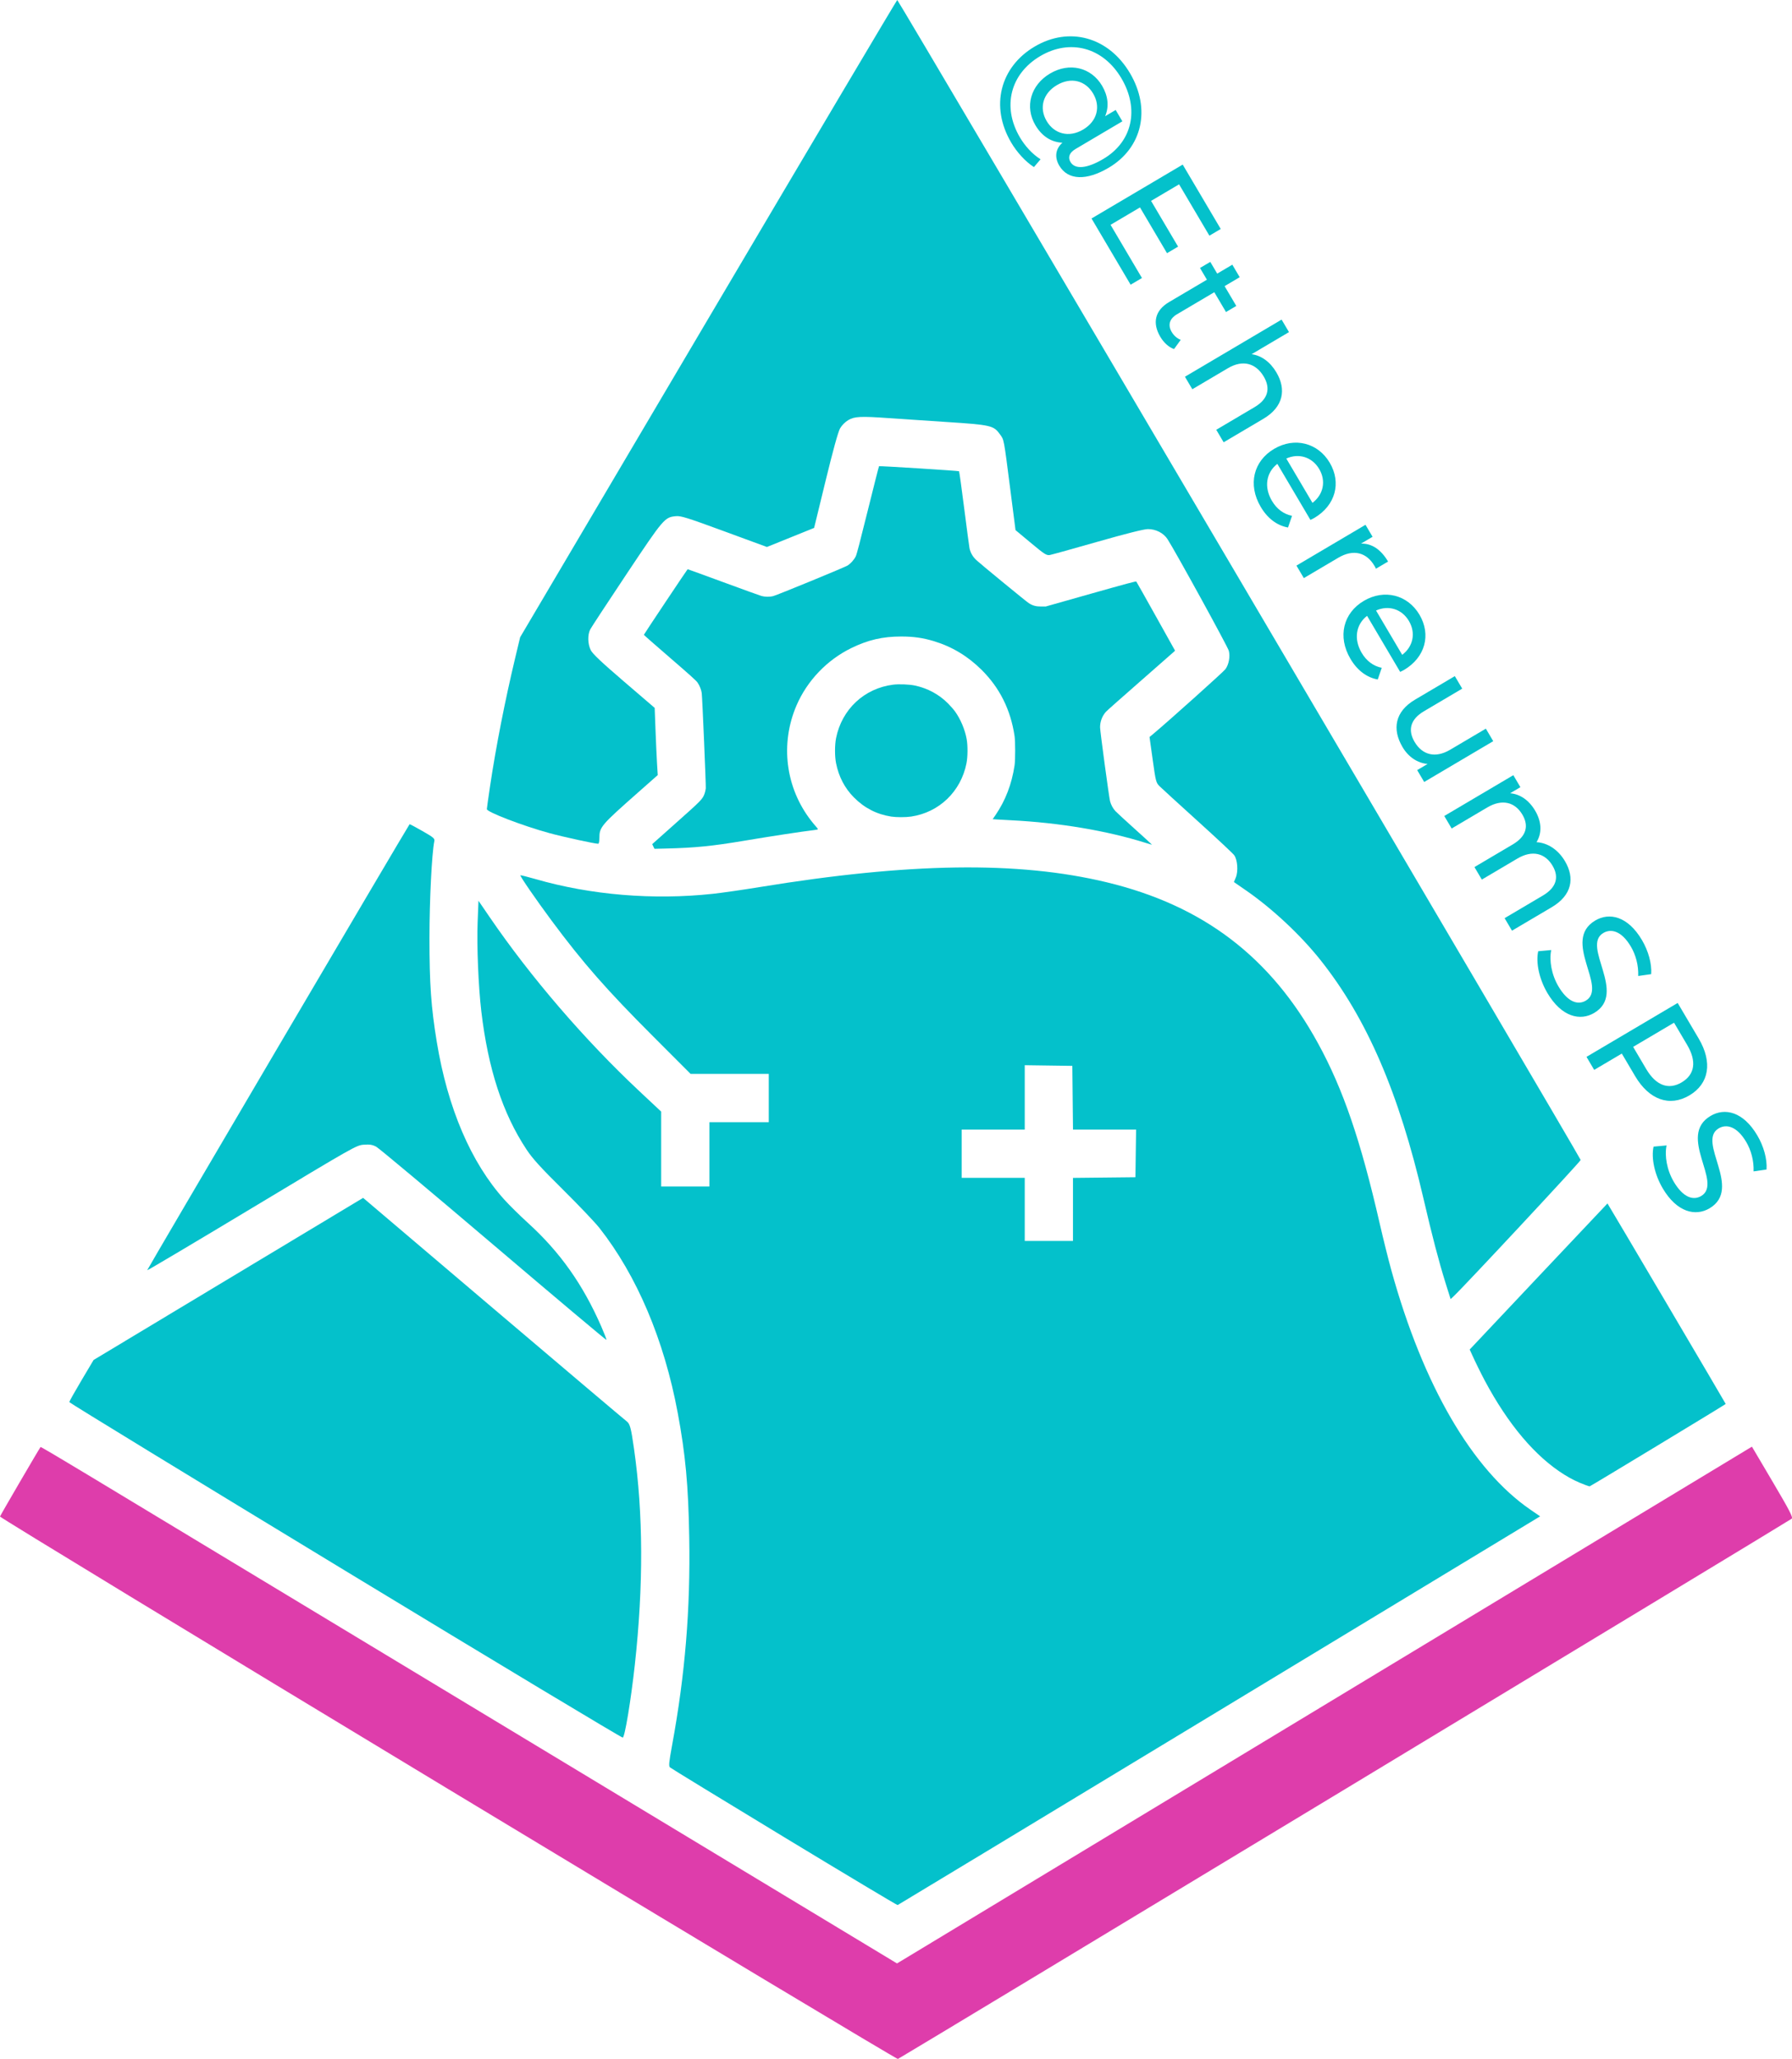 <?xml version="1.0" encoding="UTF-8" standalone="no"?>
<!-- Created with Inkscape (http://www.inkscape.org/) -->

<svg
   width="193.475mm"
   height="222.182mm"
   viewBox="0 0 193.475 222.182"
   version="1.1"
   id="svg4915"
   inkscape:version="1.3.2 (091e20ef0f, 2023-11-25)"
   sodipodi:docname="Sticker SVG ETHSPS Logo Placas azul y cyan.svg"
   inkscape:export-filename="Sticker PNG ETHSPS Logo Placas azul y cyan.png"
   inkscape:export-xdpi="300"
   inkscape:export-ydpi="300"
   xmlns:inkscape="http://www.inkscape.org/namespaces/inkscape"
   xmlns:sodipodi="http://sodipodi.sourceforge.net/DTD/sodipodi-0.dtd"
   xmlns="http://www.w3.org/2000/svg"
   xmlns:svg="http://www.w3.org/2000/svg">
  <sodipodi:namedview
     id="namedview4917"
     pagecolor="#ffffff"
     bordercolor="#000000"
     borderopacity="0.25"
     inkscape:showpageshadow="2"
     inkscape:pageopacity="0.0"
     inkscape:pagecheckerboard="0"
     inkscape:deskcolor="#d1d1d1"
     inkscape:document-units="mm"
     showgrid="false"
     inkscape:zoom="0.5946522"
     inkscape:cx="282.51809"
     inkscape:cy="454.88775"
     inkscape:window-width="1214"
     inkscape:window-height="1029"
     inkscape:window-x="702"
     inkscape:window-y="0"
     inkscape:window-maximized="0"
     inkscape:current-layer="layer1" />
  <defs
     id="defs4912" />
  <g
     inkscape:label="Layer 1"
     inkscape:groupmode="layer"
     id="layer1"
     transform="translate(-16.525,-29.858)">
    <path
       style="fill:#04c1cb;fill-opacity:1;stroke-width:1.888;stop-color:#000000"
       d="M 53.79,199.352 C 37.408,189.414 24.004,181.227 24.004,181.158 c 0,-0.069 0.59,-1.119 1.312,-2.335 l 1.313,-2.209 14.55,-8.747 14.55,-8.747 14.009,11.893 c 7.705,6.541 14.201,12.036 14.435,12.211 0.367,0.274 0.478,0.683 0.803,2.961 1.001,7.003 1.03,14.763 0.089,23.319 -0.423,3.837 -1.077,7.794 -1.302,7.86 -0.104,0.03 -13.593,-8.075 -29.975,-18.013 z"
       id="path4190" />
    <path
       style="fill:#de3dab;fill-opacity:1;stroke-width:0.143"
       d="M 64.876,222.891 C 38.259,206.822 16.501,193.598 16.525,193.506 c 0.035,-0.133 4.236,-7.33 4.381,-7.504 0.027,-0.024 2.241,1.284 4.934,2.909 2.693,1.625 6.564,3.96 8.603,5.19 2.038,1.229 20.631,12.449 41.316,24.932 l 37.61,22.697 0.807,-0.483 c 0.444,-0.266 21.013,-12.693 45.709,-27.617 24.696,-14.924 45.103,-27.252 45.347,-27.397 l 0.444,-0.263 2.242,3.798 c 1.843,3.123 2.208,3.829 2.05,3.974 -0.227,0.208 -96.218,58.199 -96.502,58.299 -0.105,0.038 -21.972,-13.079 -48.589,-29.149 z"
       id="path3290"
       sodipodi:nodetypes="sssssscssscssss" />
    <path
       style="fill:#04c1cb;fill-opacity:1;stroke-width:1.335;stop-color:#000000"
       d="m 101.192,228.109 c -6.681,-4.047 -12.229,-7.436 -12.329,-7.531 -0.154,-0.145 -0.116,-0.529 0.231,-2.423 1.402,-7.631 1.979,-14.638 1.845,-22.411 -0.098,-5.621 -0.402,-8.908 -1.242,-13.418 -1.466,-7.874 -4.405,-14.811 -8.456,-19.96 -0.462,-0.587 -2.235,-2.45 -3.94,-4.139 -2.439,-2.416 -3.278,-3.34 -3.936,-4.334 -2.566,-3.876 -4.139,-8.682 -4.874,-14.893 -0.316,-2.677 -0.499,-7.1 -0.398,-9.642 l 0.091,-2.299 1.207,1.765 c 4.43,6.478 10.266,13.259 16.168,18.787 l 2.35,2.201 v 4.041 4.041 h 2.604 2.603 v -3.471 -3.471 h 3.205 3.204 v -2.604 -2.604 h -4.219 -4.219 l -4.037,-4.039 c -5.061,-5.064 -7.563,-7.915 -10.983,-12.517 -1.626,-2.188 -3.428,-4.803 -3.357,-4.873 0.029,-0.028 0.77,0.156 1.65,0.41 5.962,1.719 12.708,2.278 19.13,1.585 0.977,-0.106 3.23,-0.429 5.007,-0.72 16.24,-2.655 27.935,-2.822 37.477,-0.533 10.451,2.507 17.759,8.072 22.869,17.416 2.698,4.932 4.592,10.467 6.635,19.383 0.373,1.628 0.942,3.916 1.266,5.085 3.437,12.426 8.733,21.526 15.043,25.847 l 1.019,0.698 -34.634,20.957 c -19.049,11.526 -34.679,20.973 -34.734,20.991 -0.057,0.019 -5.567,-3.277 -12.247,-7.324 z m 31.178,-67.743 v -3.402 l 3.371,-0.036 3.371,-0.036 0.036,-2.57 0.036,-2.57 h -3.405 -3.406 l -0.036,-3.438 -0.036,-3.438 -2.57,-0.036 -2.569,-0.036 v 3.474 3.474 h -3.405 -3.405 v 2.604 2.604 h 3.405 3.405 v 3.405 3.405 h 2.603 2.604 z"
       id="path4192" />
    <path
       style="fill:#04c1cb;fill-opacity:1;stroke-width:1.335;stop-color:#000000"
       d="m 69.818,164.207 c -6.683,-5.681 -12.385,-10.453 -12.673,-10.605 -0.413,-0.218 -0.695,-0.264 -1.335,-0.219 -0.802,0.056 -0.96,0.146 -12.075,6.831 -6.195,3.726 -11.288,6.749 -11.32,6.718 -0.036,-0.039 27.953,-47.595 28.332,-48.132 0.014,-0.022 0.638,0.308 1.382,0.734 1.232,0.706 1.347,0.805 1.286,1.109 -0.27,1.333 -0.519,6.298 -0.523,10.414 0,4.986 0.17,7.447 0.79,11.23 1.173,7.144 3.7,13.043 7.293,17.024 0.538,0.596 1.689,1.731 2.559,2.521 3.446,3.132 5.922,6.627 7.896,11.14 0.336,0.767 0.593,1.432 0.574,1.479 -0.022,0.047 -5.504,-4.563 -12.186,-10.244 z"
       id="path4194" />
    <path
       style="fill:#04c1cb;fill-opacity:1;stroke-width:0.472;stop-color:#000000"
       d="m 87.064,121.203 -0.123,-0.254 2.584,-2.3 c 2.728,-2.427 2.844,-2.546 3.067,-3.141 0.057,-0.149 0.116,-0.409 0.134,-0.578 0.029,-0.287 -0.371,-9.709 -0.438,-10.279 -0.043,-0.349 -0.229,-0.819 -0.457,-1.145 -0.147,-0.209 -0.891,-0.878 -3,-2.697 -1.542,-1.33 -2.798,-2.432 -2.791,-2.449 0.05,-0.122 4.694,-7.076 4.726,-7.078 0.022,-7.02e-4 1.753,0.628 3.847,1.398 2.094,0.77 3.945,1.439 4.113,1.487 0.371,0.106 0.903,0.113 1.275,0.016 0.466,-0.121 7.773,-3.124 8.053,-3.309 0.336,-0.223 0.682,-0.616 0.862,-0.979 0.109,-0.219 0.433,-1.456 1.309,-4.988 0.64,-2.583 1.182,-4.717 1.205,-4.741 0.043,-0.046 8.552,0.49 8.64,0.544 0.029,0.016 0.28,1.844 0.563,4.06 0.283,2.217 0.539,4.137 0.569,4.267 0.118,0.5 0.342,0.886 0.733,1.26 0.358,0.344 5.386,4.469 5.66,4.644 0.425,0.272 0.779,0.368 1.343,0.365 l 0.495,-0.002 4.861,-1.375 c 3.825,-1.082 4.872,-1.362 4.913,-1.316 0.029,0.032 0.983,1.724 2.119,3.758 l 2.066,3.699 -0.135,0.13 c -0.074,0.071 -1.707,1.504 -3.628,3.184 -1.921,1.68 -3.583,3.154 -3.693,3.275 -0.412,0.455 -0.641,1.06 -0.64,1.684 0,0.403 0.96,7.504 1.075,7.965 0.098,0.388 0.313,0.787 0.583,1.08 0.129,0.14 1.074,1.009 2.099,1.93 1.025,0.922 1.858,1.683 1.85,1.691 -0.008,0.008 -0.319,-0.081 -0.692,-0.198 -4.167,-1.312 -9.331,-2.179 -14.532,-2.439 -0.584,-0.029 -1.268,-0.067 -1.519,-0.085 l -0.458,-0.031 0.307,-0.448 c 1.071,-1.564 1.753,-3.342 2.055,-5.358 0.086,-0.57 0.086,-2.592 0,-3.163 -0.427,-2.852 -1.606,-5.212 -3.578,-7.163 -1.484,-1.468 -3.186,-2.489 -5.129,-3.077 -1.183,-0.358 -2.206,-0.504 -3.52,-0.504 -2.02,2.7e-4 -3.588,0.364 -5.411,1.254 -2.612,1.276 -4.75,3.512 -5.898,6.169 -1.793,4.149 -1.194,8.9 1.573,12.454 0.171,0.221 0.416,0.516 0.544,0.657 0.264,0.293 0.262,0.296 -0.231,0.355 -1.302,0.154 -4.641,0.663 -7.6,1.16 -3.391,0.569 -5.247,0.754 -8.355,0.83 l -1.274,0.031 z"
       id="path4198" />
    <path
       style="fill:#04c1cb;fill-opacity:1;stroke-width:0.472;stop-color:#000000"
       d="m 112.725,117.971 c -1.546,-0.239 -2.887,-0.93 -4.012,-2.068 -0.989,-1 -1.633,-2.237 -1.923,-3.686 -0.148,-0.743 -0.147,-1.952 0,-2.702 0.62,-3.112 3.043,-5.382 6.163,-5.774 0.626,-0.079 1.752,-0.034 2.352,0.094 1.377,0.293 2.606,0.958 3.578,1.936 0.273,0.274 0.619,0.672 0.77,0.885 0.593,0.836 1.057,1.944 1.24,2.964 0.127,0.705 0.118,1.91 -0.022,2.607 -0.6,3.038 -2.946,5.297 -5.971,5.746 -0.597,0.089 -1.6,0.088 -2.18,-10e-4 z"
       id="path4200" />
    <path
       style="fill:#04c1cb;fill-opacity:1;stroke-width:0.334;stop-color:#000000"
       d="m 187.662,190.091 c -0.815,-0.301 -1.487,-0.631 -2.248,-1.104 -3.129,-1.947 -6.061,-5.416 -8.594,-10.167 -0.388,-0.727 -1.029,-2.031 -1.369,-2.785 l -0.249,-0.551 0.159,-0.167 c 0.088,-0.092 3.431,-3.637 7.428,-7.877 3.997,-4.241 7.277,-7.714 7.289,-7.717 0.022,-0.008 12.76,21.58 12.766,21.636 0,0.042 -14.624,8.896 -14.695,8.894 -0.029,-6.5e-4 -0.249,-0.073 -0.487,-0.161 z"
       id="path4202" />
    <path
       style="fill:#04c1cb;fill-opacity:1;stroke-width:1.335;stop-color:#000000"
       d="m 172.585,168.276 c -0.726,-2.329 -1.436,-5.043 -2.365,-9.047 -2.658,-11.452 -6.121,-19.473 -11.127,-25.768 -2.154,-2.709 -5.206,-5.561 -8.056,-7.528 l -1.293,-0.892 0.206,-0.492 c 0.276,-0.661 0.186,-1.914 -0.174,-2.405 -0.147,-0.201 -1.93,-1.867 -3.961,-3.703 -2.031,-1.836 -3.874,-3.519 -4.095,-3.74 -0.383,-0.384 -0.416,-0.511 -0.743,-2.857 l -0.342,-2.455 0.441,-0.368 c 1.565,-1.306 7.543,-6.664 7.75,-6.947 0.373,-0.509 0.533,-1.378 0.368,-1.993 -0.123,-0.457 -5.789,-10.769 -6.62,-12.047 -0.43,-0.662 -1.269,-1.089 -2.125,-1.08 -0.43,0.005 -2.357,0.489 -5.407,1.36 -2.607,0.744 -4.926,1.388 -5.153,1.431 -0.373,0.07 -0.572,-0.056 -2.067,-1.302 l -1.655,-1.379 -0.549,-4.272 c -0.738,-5.748 -0.681,-5.442 -1.14,-6.076 -0.685,-0.946 -0.96,-1.009 -5.859,-1.327 -2.387,-0.155 -5.15,-0.34 -6.141,-0.411 -3.007,-0.215 -3.693,-0.182 -4.358,0.207 -0.341,0.2 -0.707,0.567 -0.897,0.901 -0.209,0.367 -0.755,2.344 -1.561,5.652 l -1.239,5.088 -2.548,1.029 -2.549,1.029 -4.606,-1.692 c -4.008,-1.472 -4.686,-1.684 -5.223,-1.632 -1.217,0.117 -1.316,0.234 -5.317,6.233 -2.04,3.059 -3.808,5.752 -3.928,5.984 -0.297,0.574 -0.276,1.567 0.05,2.229 0.196,0.402 1.123,1.279 3.585,3.392 l 3.321,2.849 0.089,2.358 c 0.05,1.297 0.123,2.929 0.165,3.627 l 0.077,1.268 -2.043,1.802 c -4.106,3.624 -4.257,3.802 -4.257,5.002 0,0.333 -0.057,0.605 -0.123,0.605 -0.388,0 -3.805,-0.744 -5.285,-1.151 -2.901,-0.797 -6.743,-2.271 -6.743,-2.586 0,-0.079 0.154,-1.178 0.342,-2.442 0.633,-4.252 1.627,-9.319 2.734,-13.942 l 0.518,-2.163 20.316,-34.386 C 104.172,45.326 113.352,29.855 113.398,29.858 c 0.132,0.009 73.784,124.957 73.784,125.173 0,0.156 -12.566,13.635 -13.718,14.713 l -0.322,0.302 z"
       id="path4204" />
    <path
       style="font-weight:500;font-size:16.336px;line-height:1.2;font-family:Montserrat;-inkscape-font-specification:'Montserrat Medium';text-align:center;letter-spacing:1.274px;word-spacing:0px;text-anchor:middle;white-space:pre;fill:#04c1cb;stroke-width:5.734;stroke-linecap:round;stroke-linejoin:round"
       d="m 102.965,-100.066 c -4.574,0 -7.711,3.087 -7.711,7.4 0,4.329 3.104,7.449 7.645,7.449 1.16,0 2.516,-0.261 3.512,-0.768 l -0.359,-1.045 c -0.964,0.506 -2.156,0.719 -3.153,0.719 -3.872,0 -6.453,-2.614 -6.453,-6.355 0,-3.708 2.614,-6.322 6.518,-6.322 3.855,0 6.502,2.45 6.502,6.11 0,2.042 -0.555,3.218 -1.519,3.218 -0.506,0 -0.931,-0.31 -0.931,-1.176 v -5.881 h -1.421 v 1.323 c -0.67,-0.915 -1.732,-1.389 -2.989,-1.389 -2.32,0 -4.002,1.732 -4.002,4.166 0,2.434 1.683,4.198 4.002,4.198 1.372,0 2.45,-0.539 3.104,-1.552 0.196,0.996 0.915,1.552 1.96,1.552 1.846,0 2.908,-1.699 2.908,-4.476 0,-4.231 -3.136,-7.171 -7.613,-7.171 z m -0.131,10.373 c -1.634,0 -2.777,-1.16 -2.777,-2.924 0,-1.781 1.144,-2.908 2.777,-2.908 1.585,0 2.793,1.095 2.793,2.908 0,1.813 -1.209,2.924 -2.793,2.924 z m 13.15,-3.937 h 5.734 v -1.389 h -5.734 v -3.512 h 6.436 v -1.421 h -8.07 v 11.435 h 8.299 v -1.421 h -6.665 z m 14.539,3.48 c -0.327,0.261 -0.768,0.408 -1.225,0.408 -0.866,0 -1.356,-0.523 -1.356,-1.454 v -4.688 h 2.483 v -1.291 h -2.483 v -1.895 h -1.568 v 1.895 h -1.47 v 1.291 h 1.47 v 4.754 c 0,1.748 0.996,2.712 2.744,2.712 0.702,0 1.421,-0.196 1.895,-0.604 z m 8.282,-7.106 c -1.323,0 -2.401,0.474 -3.055,1.307 v -4.688 h -1.568 v 12.121 h 1.568 v -4.46 c 0,-1.879 1.078,-2.875 2.744,-2.875 1.487,0 2.336,0.833 2.336,2.532 v 4.803 h 1.568 v -4.982 c 0,-2.548 -1.487,-3.757 -3.594,-3.757 z m 15.601,4.46 c 0,-2.663 -1.781,-4.46 -4.28,-4.46 -2.499,0 -4.345,1.846 -4.345,4.411 0,2.581 1.862,4.427 4.656,4.427 1.438,0 2.63,-0.49 3.414,-1.405 l -0.866,-1.013 c -0.637,0.702 -1.487,1.045 -2.499,1.045 -1.715,0 -2.94,-1.013 -3.136,-2.532 h 7.024 c 0.016,-0.147 0.033,-0.343 0.033,-0.474 z m -4.28,-3.136 c 1.519,0 2.614,1.029 2.777,2.483 h -5.554 c 0.163,-1.47 1.274,-2.483 2.777,-2.483 z m 9.23,-1.242 h -1.503 v 8.658 h 1.568 v -4.313 c 0,-1.895 1.046,-2.924 2.728,-2.924 0.114,0 0.229,0 0.359,0.016 v -1.519 c -1.519,0 -2.597,0.523 -3.153,1.536 z m 14.098,4.378 c 0,-2.663 -1.781,-4.46 -4.28,-4.46 -2.499,0 -4.345,1.846 -4.345,4.411 0,2.581 1.862,4.427 4.656,4.427 1.438,0 2.63,-0.49 3.414,-1.405 l -0.866,-1.013 c -0.637,0.702 -1.487,1.045 -2.499,1.045 -1.715,0 -2.94,-1.013 -3.136,-2.532 h 7.024 c 0.016,-0.147 0.033,-0.343 0.033,-0.474 z m -4.28,-3.136 c 1.519,0 2.614,1.029 2.777,2.483 h -5.554 c 0.163,-1.47 1.274,-2.483 2.777,-2.483 z m 14.228,3.235 c 0,1.862 -1.045,2.875 -2.679,2.875 -1.487,0 -2.336,-0.849 -2.336,-2.548 v -4.803 h -1.568 v 4.982 c 0,2.548 1.487,3.774 3.725,3.774 1.225,0 2.303,-0.506 2.94,-1.405 v 1.307 h 1.487 v -8.658 h -1.568 z m 16.663,-4.558 c -1.47,0 -2.679,0.621 -3.333,1.601 -0.572,-1.078 -1.683,-1.601 -3.006,-1.601 -1.307,0 -2.369,0.49 -2.989,1.372 v -1.291 h -1.503 v 8.658 h 1.568 v -4.46 c 0,-1.879 1.029,-2.875 2.597,-2.875 1.421,0 2.238,0.833 2.238,2.532 v 4.803 h 1.568 v -4.46 c 0,-1.879 1.029,-2.875 2.597,-2.875 1.421,0 2.238,0.833 2.238,2.532 v 4.803 H 203.61 v -4.982 c 0,-2.548 -1.438,-3.757 -3.545,-3.757 z m 11.272,8.87 c 3.022,0 4.427,-1.503 4.427,-3.251 0,-4.198 -6.926,-2.45 -6.926,-5.244 0,-0.996 0.833,-1.813 2.777,-1.813 1.013,0 2.14,0.294 3.136,0.931 l 0.539,-1.307 c -0.947,-0.653 -2.336,-1.013 -3.676,-1.013 -3.006,0 -4.378,1.503 -4.378,3.267 0,4.247 6.926,2.483 6.926,5.276 0,0.996 -0.849,1.764 -2.826,1.764 -1.47,0 -2.924,-0.555 -3.774,-1.323 l -0.604,1.274 c 0.915,0.849 2.63,1.438 4.378,1.438 z m 8.086,-11.566 v 11.435 h 1.634 v -3.463 h 2.826 c 2.973,0 4.77,-1.503 4.77,-3.986 0,-2.483 -1.797,-3.986 -4.77,-3.986 z m 1.634,6.551 v -5.129 h 2.777 c 2.091,0 3.186,0.931 3.186,2.565 0,1.634 -1.095,2.565 -3.186,2.565 z m 14.768,5.015 c 3.022,0 4.427,-1.503 4.427,-3.251 0,-4.198 -6.926,-2.45 -6.926,-5.244 0,-0.996 0.833,-1.813 2.777,-1.813 1.013,0 2.14,0.294 3.136,0.931 l 0.539,-1.307 c -0.947,-0.653 -2.336,-1.013 -3.676,-1.013 -3.006,0 -4.378,1.503 -4.378,3.267 0,4.247 6.926,2.483 6.926,5.276 0,0.996 -0.849,1.764 -2.826,1.764 -1.47,0 -2.924,-0.555 -3.774,-1.323 l -0.604,1.274 c 0.915,0.849 2.63,1.438 4.378,1.438 z"
       id="text1"
       transform="rotate(59.429)"
       aria-label="@EthereumSPS" />
  </g>
</svg>
